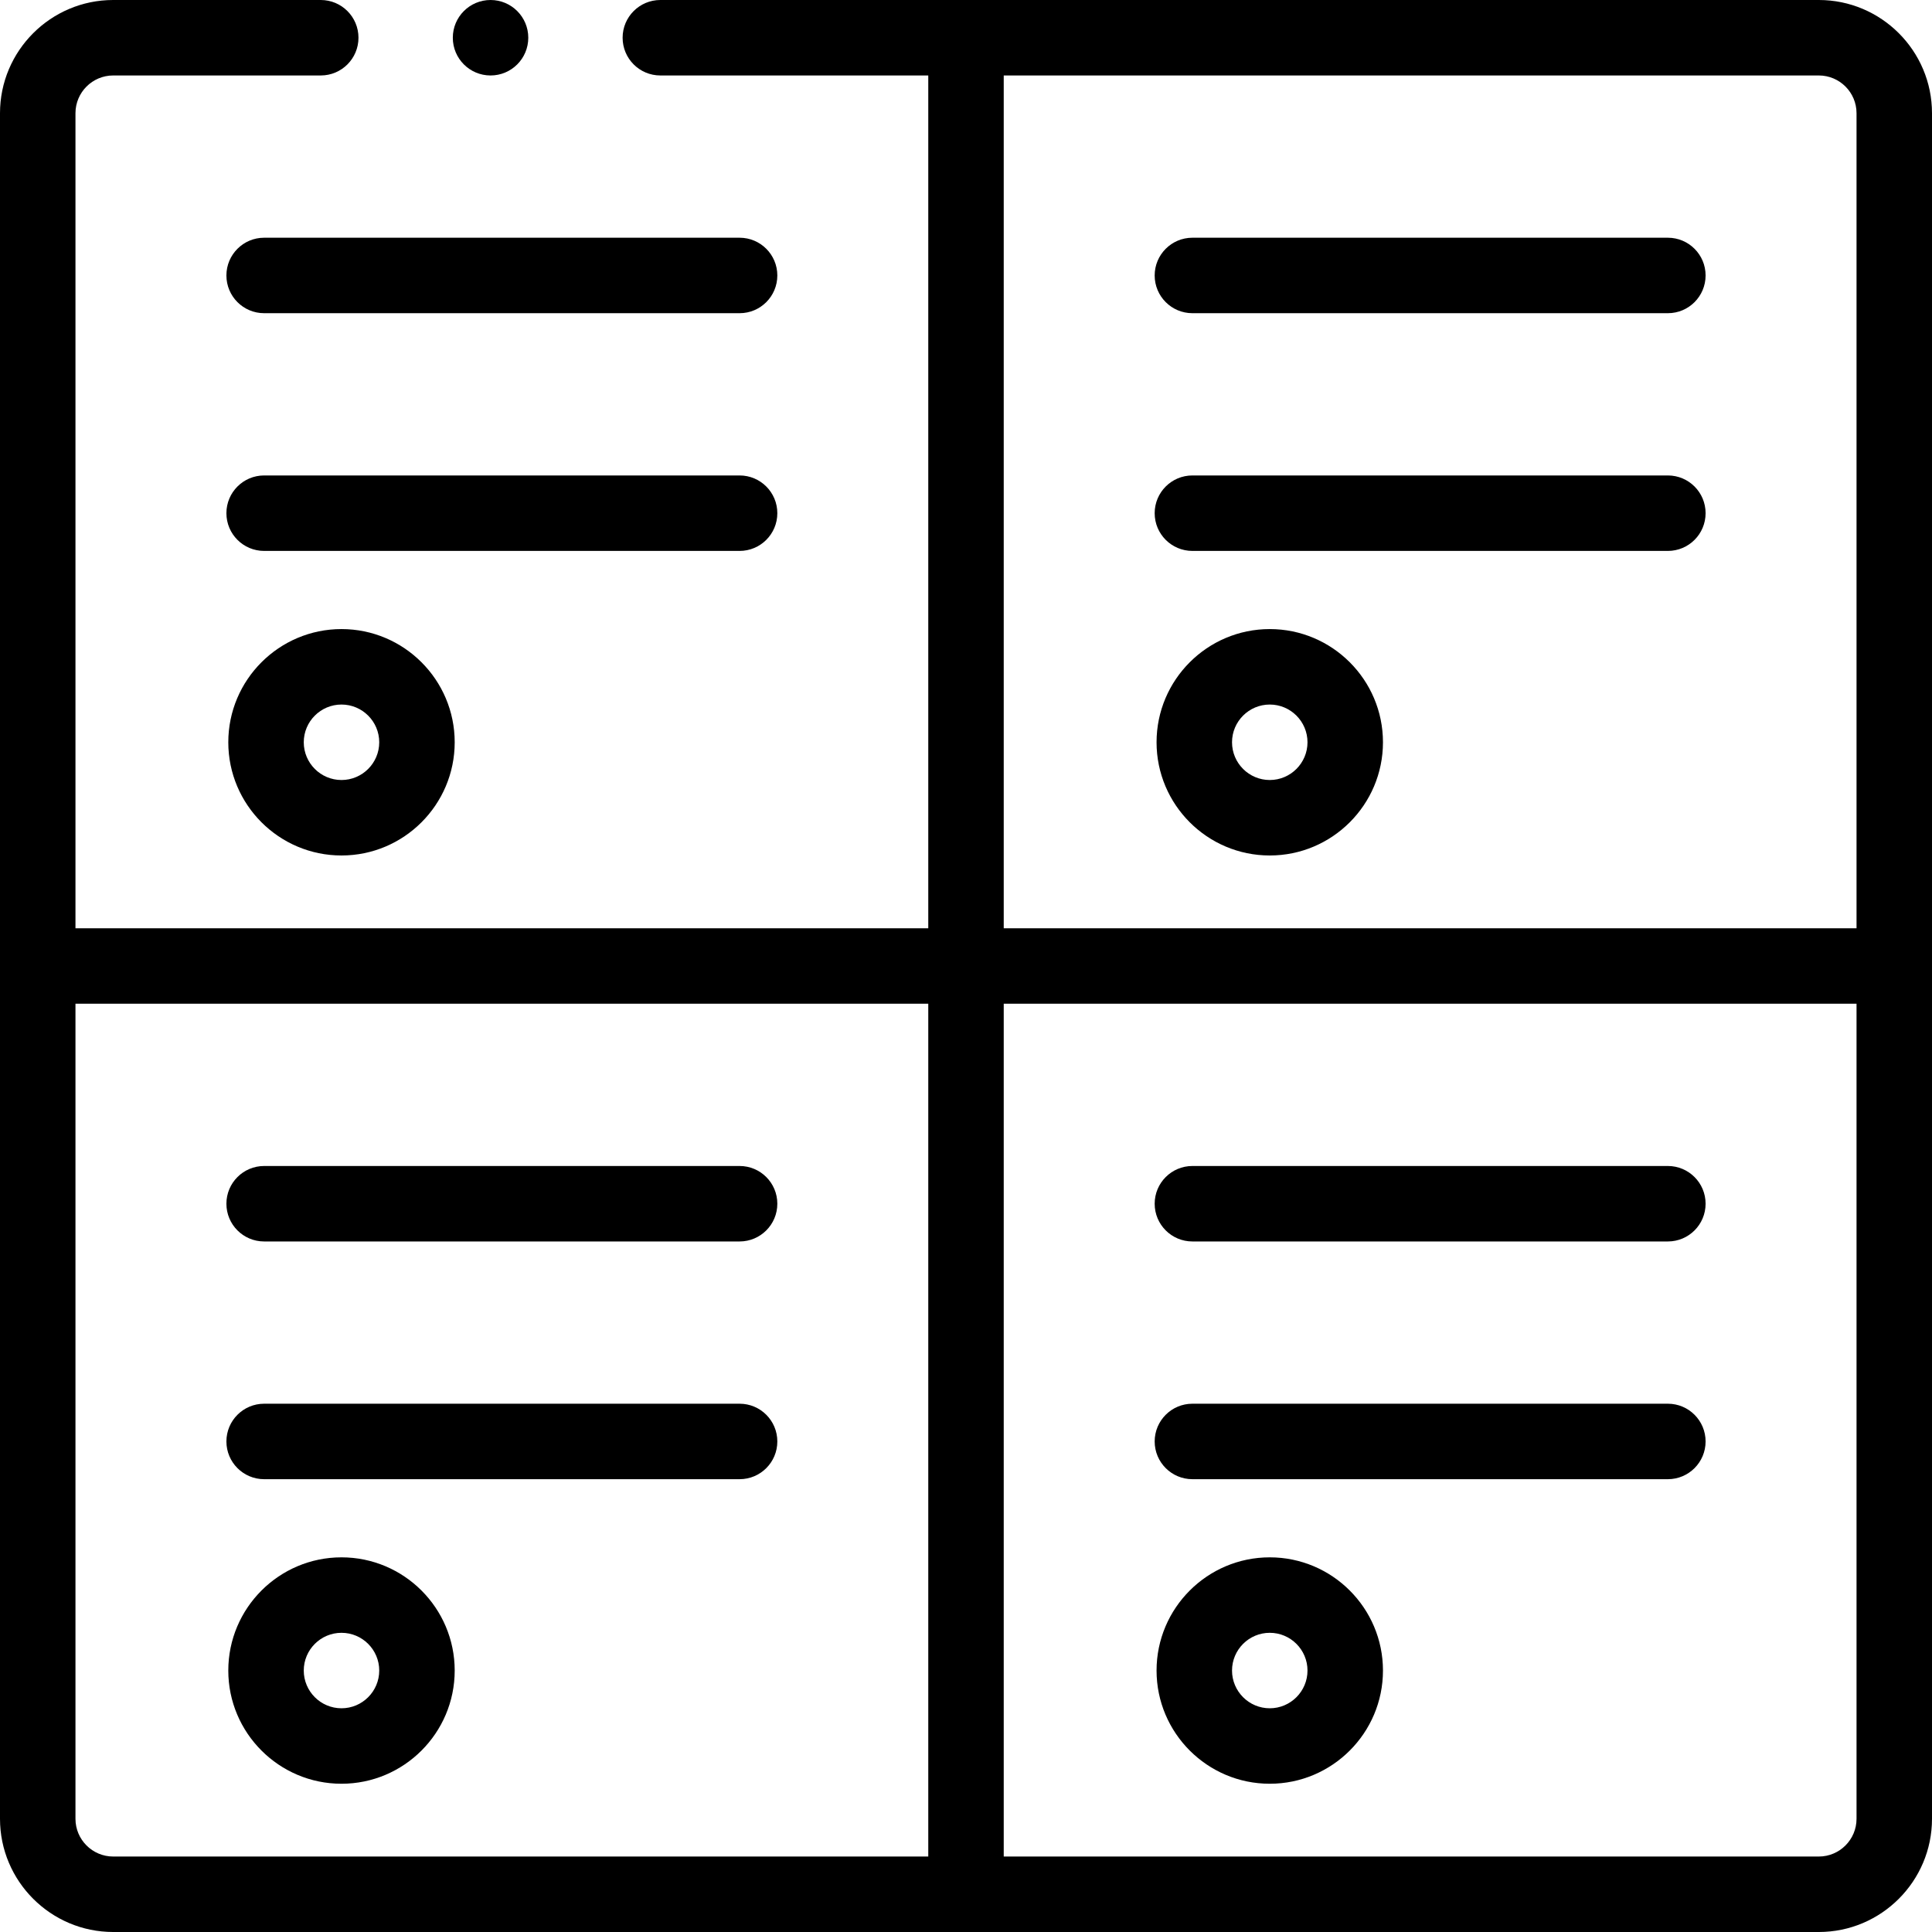 <svg height="512pt" viewBox="0 0 512 512" width="512pt" xmlns="http://www.w3.org/2000/svg"><path d="m60 73c0 5.523 4.477 10 10 10h126c5.523 0 10-4.477 10-10s-4.477-10-10-10h-126c-5.523 0-10 4.477-10 10zm0 0"/><path d="m206 136c0-5.523-4.477-10-10-10h-126c-5.523 0-10 4.477-10 10s4.477 10 10 10h126c5.523 0 10-4.477 10-10zm0 0"/><path d="m442 63h-126c-5.523 0-10 4.477-10 10s4.477 10 10 10h126c5.523 0 10-4.477 10-10s-4.477-10-10-10zm0 0"/><path d="m442 126h-126c-5.523 0-10 4.477-10 10s4.477 10 10 10h126c5.523 0 10-4.477 10-10s-4.477-10-10-10zm0 0"/><path d="m442 309h-126c-5.523 0-10 4.477-10 10s4.477 10 10 10h126c5.523 0 10-4.477 10-10s-4.477-10-10-10zm0 0"/><path d="m442 372h-126c-5.523 0-10 4.477-10 10s4.477 10 10 10h126c5.523 0 10-4.477 10-10s-4.477-10-10-10zm0 0"/><path d="m70 329h126c5.523 0 10-4.477 10-10s-4.477-10-10-10h-126c-5.523 0-10 4.477-10 10s4.477 10 10 10zm0 0"/><path d="m196 372h-126c-5.523 0-10 4.477-10 10s4.477 10 10 10h126c5.523 0 10-4.477 10-10s-4.477-10-10-10zm0 0"/><path d="m60.5 196.711c0 16.543 13.457 30 30 30s30-13.457 30-30c0-16.543-13.457-30-30-30s-30 13.457-30 30zm40 0c0 5.512-4.484 10-10 10s-10-4.488-10-10c0-5.516 4.484-10 10-10s10 4.484 10 10zm0 0"/><path d="m336.5 166.711c-16.543 0-30 13.457-30 30 0 16.543 13.457 30 30 30s30-13.457 30-30c0-16.543-13.457-30-30-30zm0 40c-5.516 0-10-4.488-10-10 0-5.516 4.484-10 10-10s10 4.484 10 10c0 5.512-4.484 10-10 10zm0 0"/><path d="m336.5 412.711c-16.543 0-30 13.457-30 30 0 16.543 13.457 30 30 30s30-13.457 30-30c0-16.543-13.457-30-30-30zm0 40c-5.516 0-10-4.488-10-10 0-5.516 4.484-10 10-10s10 4.484 10 10c0 5.512-4.484 10-10 10zm0 0"/><path d="m90.5 412.711c-16.543 0-30 13.457-30 30 0 16.543 13.457 30 30 30s30-13.457 30-30c0-16.543-13.457-30-30-30zm0 40c-5.516 0-10-4.488-10-10 0-5.516 4.484-10 10-10s10 4.484 10 10c0 5.512-4.484 10-10 10zm0 0"/><path d="m140 10c0 5.523-4.477 10-10 10s-10-4.477-10-10 4.477-10 10-10 10 4.477 10 10zm0 0"/><path d="m482 0h-307c-5.523 0-10 4.477-10 10s4.477 10 10 10h71v226h-226v-216c0-5.516 4.484-10 10-10h55c5.523 0 10-4.477 10-10s-4.477-10-10-10h-55c-16.543 0-30 13.457-30 30v452c0 16.543 13.457 30 30 30h452c16.543 0 30-13.457 30-30v-452c0-16.543-13.457-30-30-30zm-216 20h216c5.516 0 10 4.484 10 10v216h-226zm-246 462v-216h226v226h-216c-5.516 0-10-4.484-10-10zm462 10h-216v-226h226v216c0 5.516-4.484 10-10 10zm0 0"/></svg>